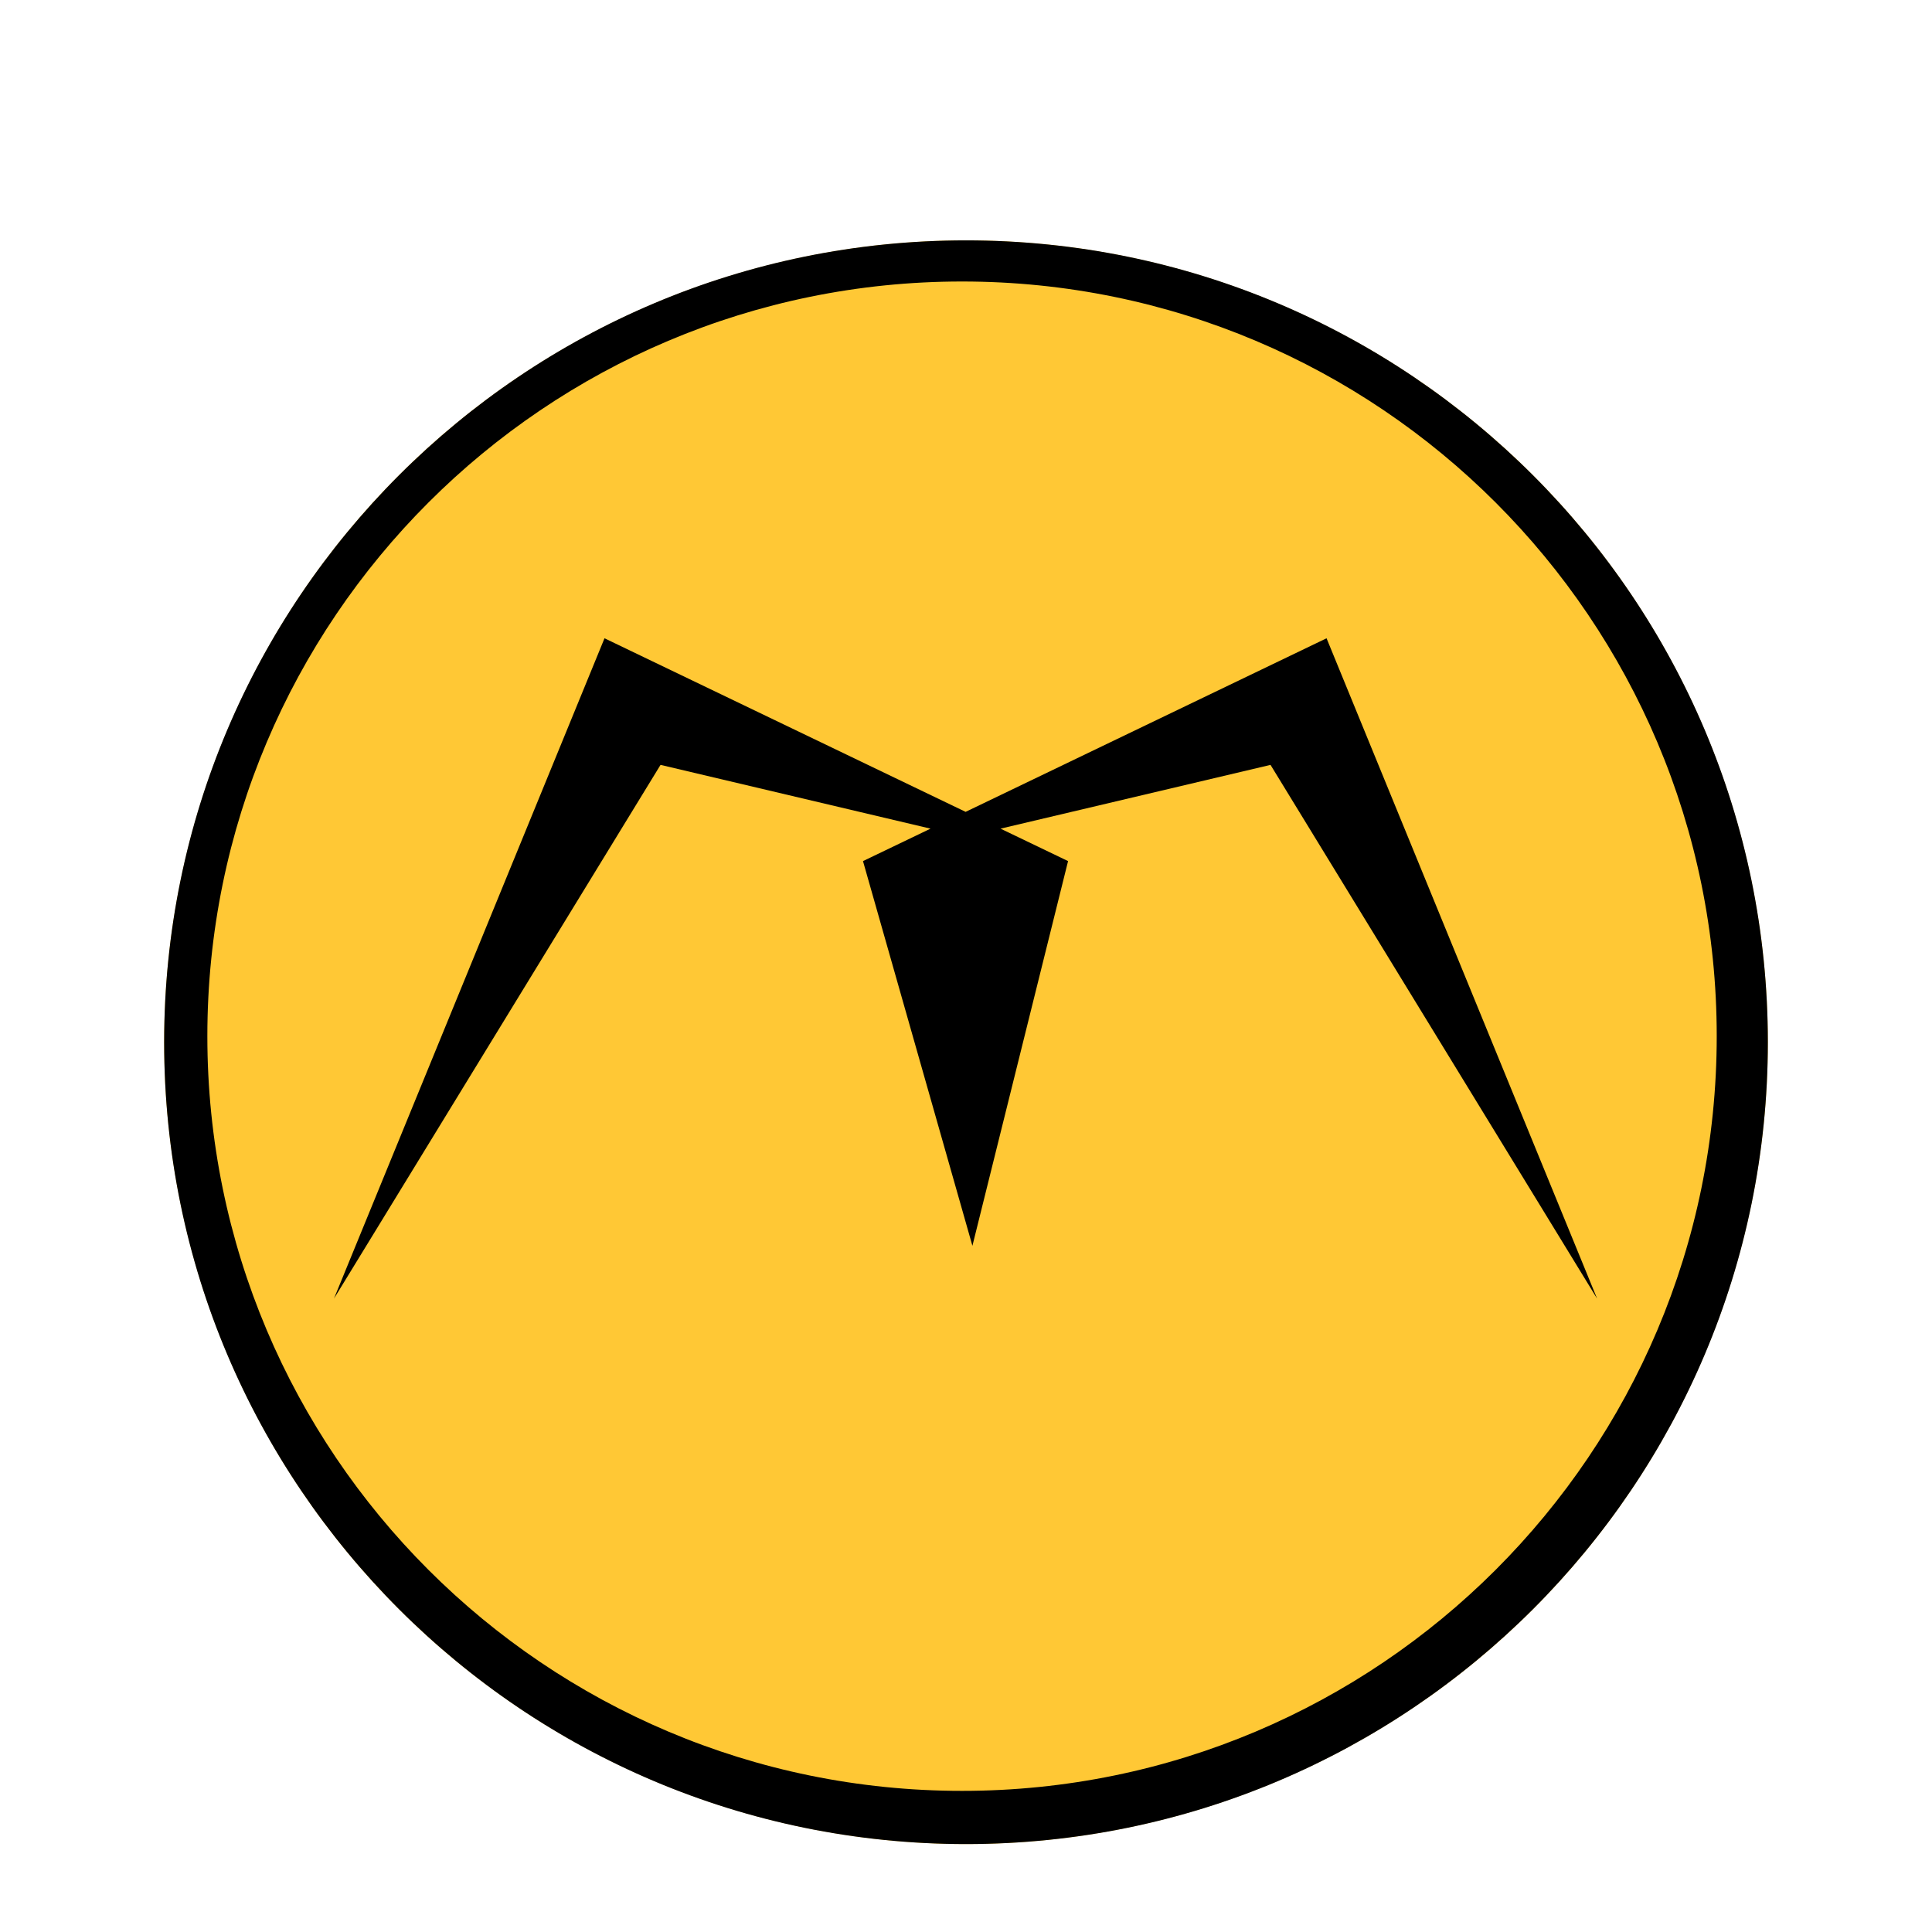 <?xml version="1.0" encoding="utf-8"?>
<!-- Generator: Adobe Illustrator 25.1.0, SVG Export Plug-In . SVG Version: 6.00 Build 0)  -->
<svg version="1.1" id="Layer_1" xmlns="http://www.w3.org/2000/svg" xmlns:xlink="http://www.w3.org/1999/xlink" x="0px" y="0px"
	 viewBox="0 0 1024 1024" style="enable-background:new 0 0 1024 1024;" xml:space="preserve">
<style type="text/css">
	.st0{fill:#FFC835;}
</style>
<g>
	<rect x="668" y="481.6" width="34.1" height="31.1"/>
	<rect x="609" y="481.6" width="34.1" height="31.1"/>
	<rect x="609" y="538.7" width="34.1" height="31.1"/>
	<rect x="668" y="538.7" width="34.1" height="31.1"/>
</g>
<g>
	<rect x="371.4" y="481.6" width="34.1" height="31.1"/>
	<rect x="312.4" y="481.6" width="34.1" height="31.1"/>
	<rect x="312.4" y="538.7" width="34.1" height="31.1"/>
	<rect x="371.4" y="538.7" width="34.1" height="31.1"/>
</g>
<g>
	<g>
		<circle class="st0" cx="512" cy="552.4" r="425"/>
		<polygon points="846.5,688.3 703.1,338.3 511.8,430.3 320.4,338.3 177,688.3 350.1,405.4 493.2,439.2 457.4,456.4 457.4,456.4 
			515.4,660.3 566.1,456.4 530.3,439.2 673.4,405.4 		"/>
	</g>
	<path d="M512,127.4c-234.7,0-425,190.3-425,425s190.3,425,425,425s425-190.3,425-425S746.7,127.4,512,127.4z M509.9,949.2
		c-220.9,0-400-179.1-400-400s179.1-400,400-400s400,179.1,400,400S730.8,949.2,509.9,949.2z"/>
</g>
</svg>
